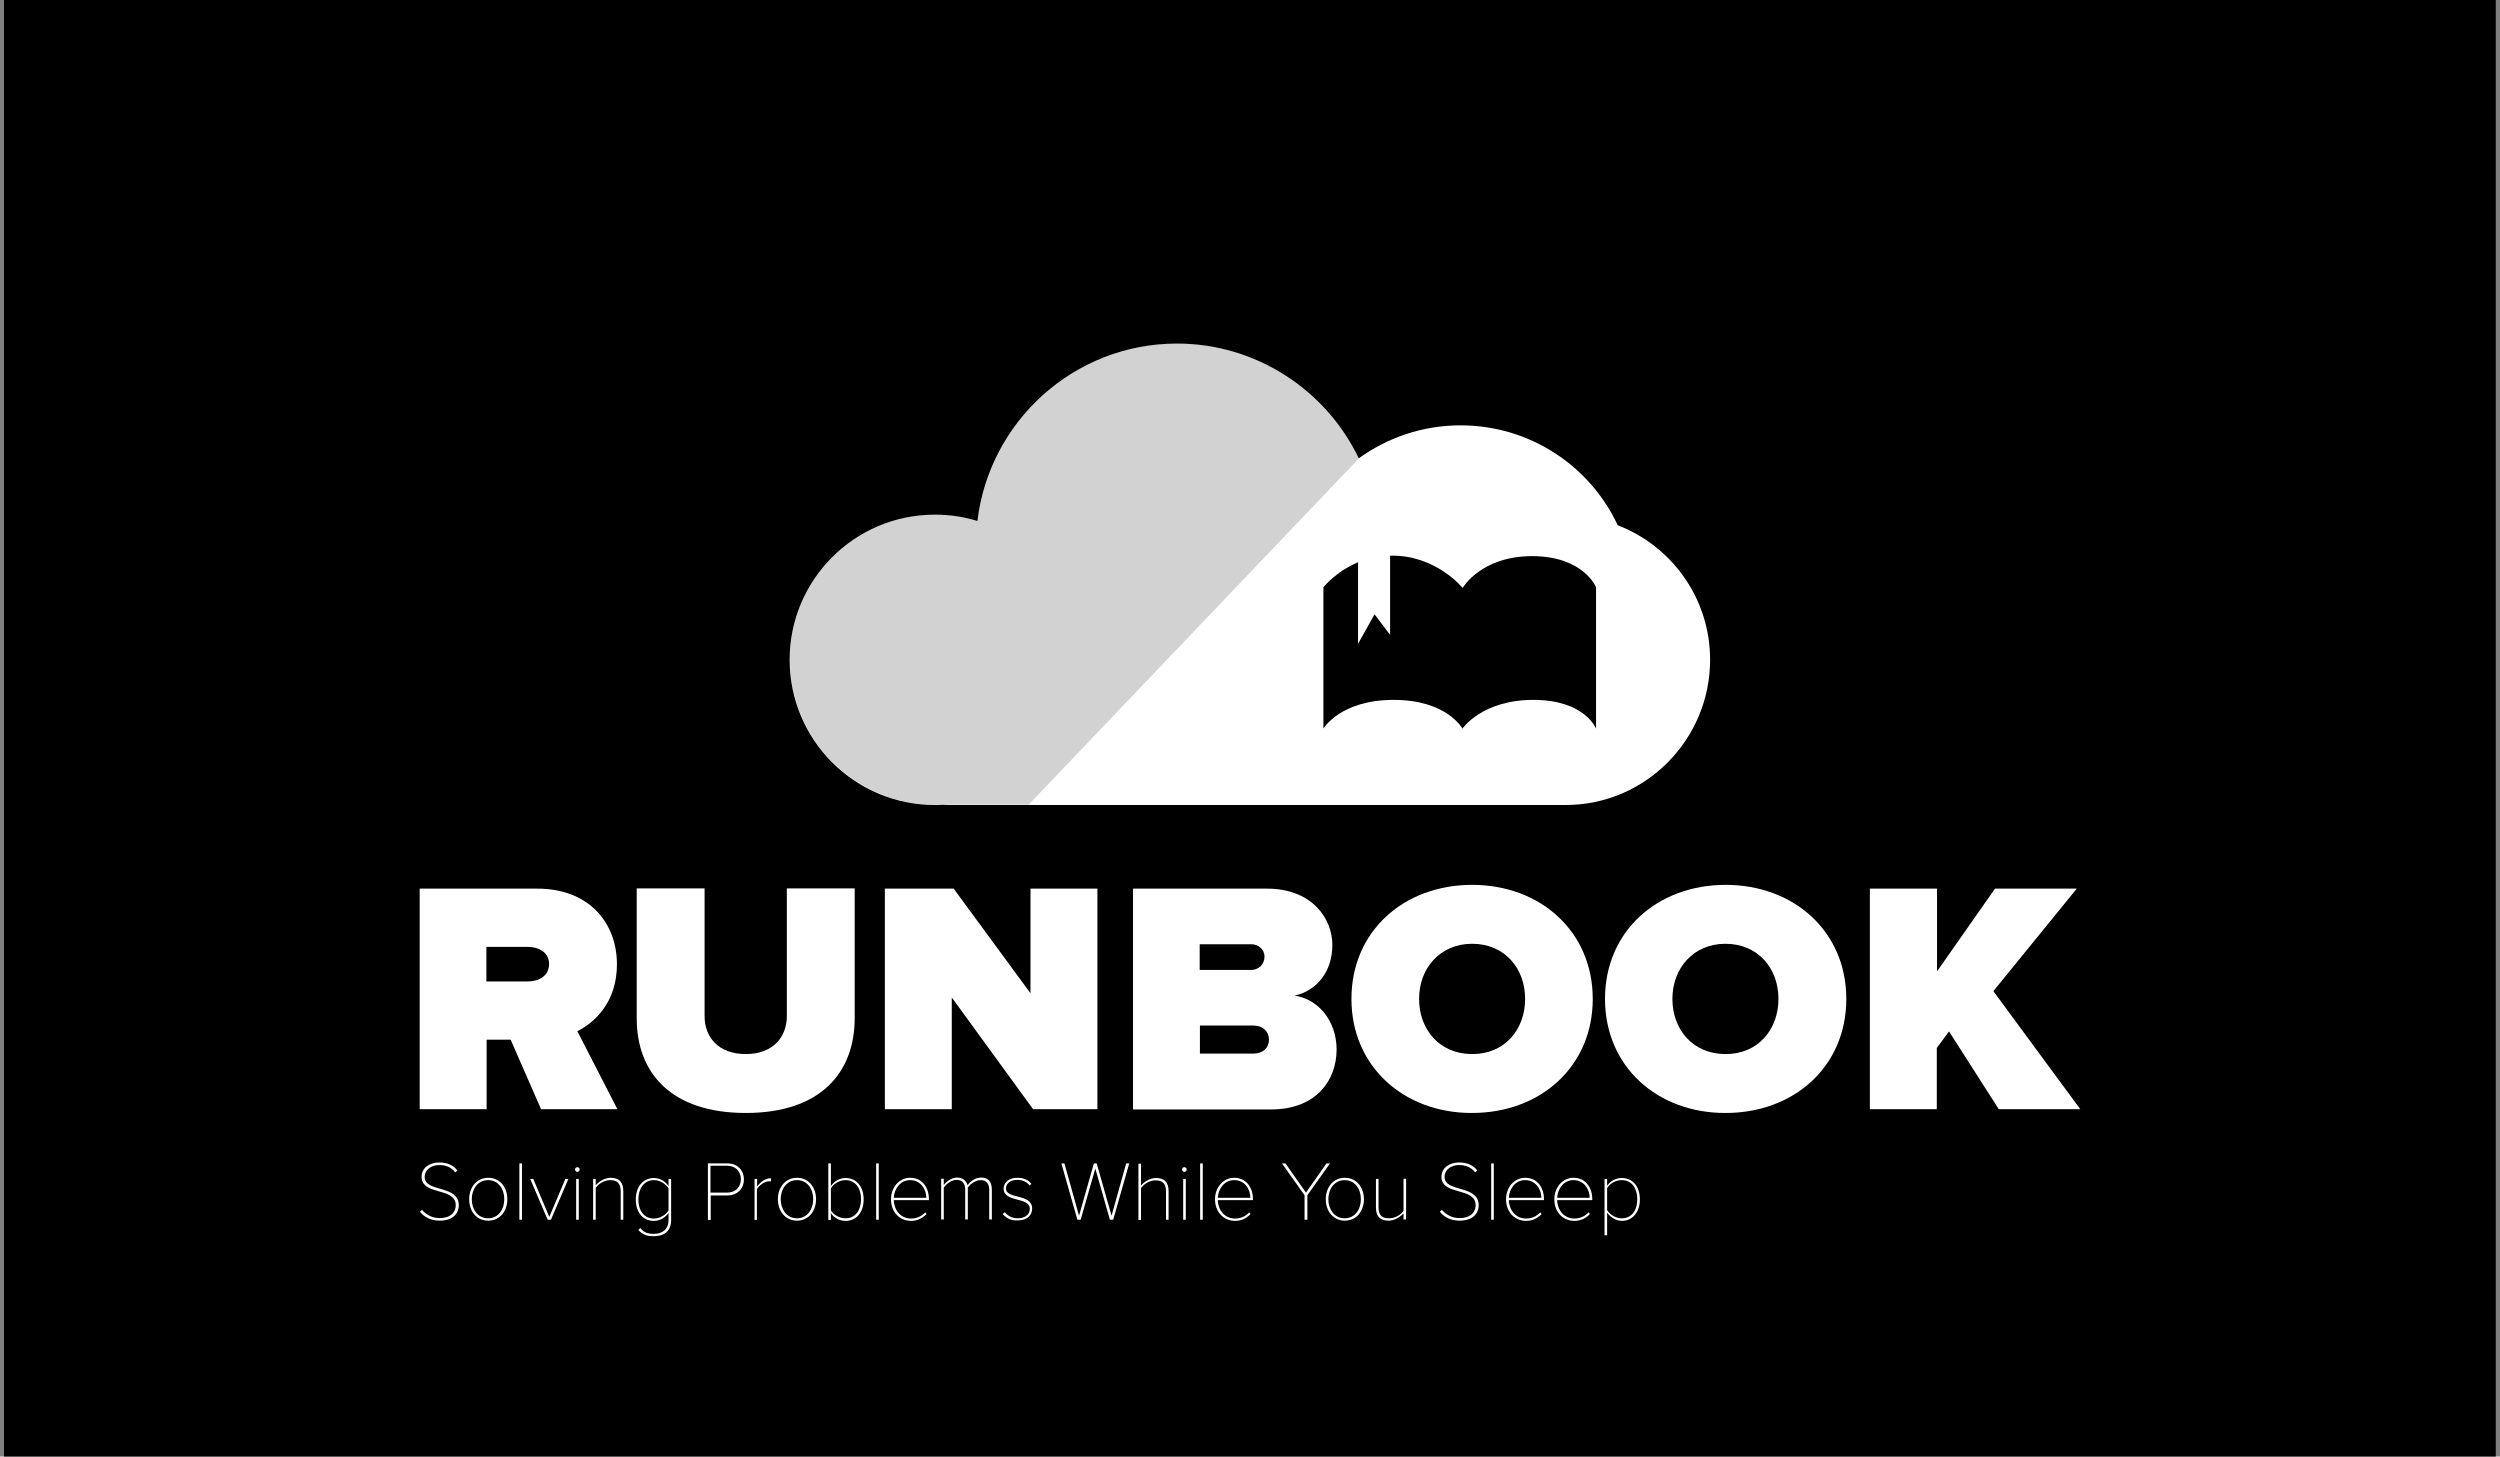 <?xml version="1.0" encoding="utf-8"?>
<!-- Generator: Adobe Illustrator 18.1.0, SVG Export Plug-In . SVG Version: 6.00 Build 0)  -->
<!DOCTYPE svg PUBLIC "-//W3C//DTD SVG 1.1//EN" "http://www.w3.org/Graphics/SVG/1.1/DTD/svg11.dtd">
<svg version="1.1" id="Layer_1" xmlns="http://www.w3.org/2000/svg" xmlns:xlink="http://www.w3.org/1999/xlink" x="0px" y="0px"
	 viewBox="0 0 1060.9 618.1" enable-background="new 0 0 1060.9 618.1" xml:space="preserve">
<rect x="0" y="0" width="1060.9" height="618.1" fill="#808080" stroke="none"/>
<rect x="1.7" y="0" width="1057.4" height="618.1"/>
<g>
	<g>
		<path fill="#FFFFFF" d="M686.5,222.9c-11.7-25.1-37.2-42.4-66.7-42.4c-16.1,0-31,5.2-43.2,14c-13.9-29.1-43.7-48.7-77.1-48.7
			c-43.7,0-79.7,33-84.7,75.3c-5.7-1.8-11.8-2.7-18.1-2.7c-34,0-61.6,27.6-61.6,61.6s27.6,61.6,61.6,61.6c1.2,0,2.4,0,3.5-0.1
			c0.9,0.1,1.8,0.1,2.7,0.1h192.5c0,0,7.8,0,18.7,0c15.1,0,36,0,50.4,0c33.8,0,61.2-27.8,61.2-61.6
			C725.7,253.9,709.4,231.7,686.5,222.9z"/>
		<path d="M650.2,236c-21.8,0-29.5,13.5-29.5,13.5s-11.1-13.7-29.8-13.7c-0.3,0-0.6,0-1,0v33.6l-6.6-8.7l-7,12.5v-34.6
			c-9.5,4-14.7,10.6-14.7,10.6v60c0,0,7.1-12.2,29.8-12.2c22.7,0,29.2,12.2,29.2,12.2s8.2-12.2,30.1-12.2
			c21.9,0,26.6,12.2,26.6,12.2v-60C677.4,249.3,672,236,650.2,236z"/>
	</g>
	<g>
		<g>
			<path fill="#FFFFFF" d="M229.6,470.7l-12.9-29.5h-10.2v29.5h-28.4v-93.6h50c21.9,0,33.7,14.6,33.7,32.1
				c0,16.1-9.4,24.7-16.8,28.4l17,33.1H229.6z M233,409.1c0-5.1-4.5-7.3-9.3-7.3h-17.3v14.7h17.3C228.5,416.5,233,414.3,233,409.1z"
				/>
			<path fill="#FFFFFF" d="M270.2,432.2v-55.2h28.8v54.2c0,9,5.9,16.1,17.5,16.1c11.5,0,17.4-7.2,17.4-16.1v-54.2h28.8v55
				c0,23.3-14.6,40.3-46.2,40.3S270.2,455.4,270.2,432.2z"/>
			<path fill="#FFFFFF" d="M438.4,470.7l-34.5-47.4v47.4h-28.4v-93.6h29.2l32.6,44.4v-44.4h28.4v93.6H438.4z"/>
			<path fill="#FFFFFF" d="M480.8,470.7v-93.6h56.8c19.4,0,27.8,12.9,27.8,23.9c0,11.6-6.9,19.5-16,21.5
				c10.1,1.5,17.8,10.8,17.8,22.9c0,13.1-8.8,25.4-27.7,25.4H480.8z M536.6,406c0-3.2-2.7-5.3-5.6-5.3h-21.9v10.9H531
				C534,411.6,536.6,409.3,536.6,406z M538.5,441.2c0-3.4-2.5-6-6.6-6h-22.7v11.9h22.7C535.9,447.1,538.5,444.7,538.5,441.2z"/>
			<path fill="#FFFFFF" d="M573.5,423.9c0-28.8,22.3-48.4,51.2-48.4c28.9,0,51.2,19.7,51.2,48.4c0,28.8-22.3,48.4-51.2,48.4
				C595.9,472.4,573.5,452.7,573.5,423.9z M647.2,423.9c0-13.1-8.8-23.4-22.5-23.4c-13.6,0-22.5,10.4-22.5,23.4
				c0,13.1,8.8,23.4,22.5,23.4C638.4,447.4,647.2,437,647.2,423.9z"/>
			<path fill="#FFFFFF" d="M681.1,423.9c0-28.8,22.3-48.4,51.2-48.4c28.9,0,51.2,19.7,51.2,48.4c0,28.8-22.3,48.4-51.2,48.4
				C703.4,472.4,681.1,452.7,681.1,423.9z M754.7,423.9c0-13.1-8.8-23.4-22.5-23.4c-13.6,0-22.5,10.4-22.5,23.4
				c0,13.1,8.8,23.4,22.5,23.4C745.9,447.4,754.7,437,754.7,423.9z"/>
			<path fill="#FFFFFF" d="M848.2,470.7l-21.1-33l-5.2,7v26h-28.4v-93.6H822v35.1l24.6-35.1h34.7l-35.4,43.5l36.9,50.1H848.2z"/>
		</g>
	</g>
</g>
<path opacity="0.2" fill="#231F20" d="M499.6,145.7c-43.7,0-79.7,33-84.7,75.3c-5.7-1.8-11.8-2.7-18.1-2.7
	c-34,0-61.6,27.6-61.6,61.6s27.6,61.6,61.6,61.6c1.2,0,2.4,0,3.5-0.1c0.9,0.1,1.8,0.1,2.7,0.1h33.5l140.2-147
	C562.9,165.4,533,145.7,499.6,145.7z"/>
<g>
	<path fill="#FFFFFF" d="M178.2,514.2l0.9-0.8c1.5,1.8,4,3.5,7.4,3.5c5.5,0,6.9-3.2,6.9-5.4c0-7.9-14.5-4-14.5-12.1
		c0-3.9,3.5-6.1,7.5-6.1c3.5,0,6.1,1.3,7.7,3.4l-0.9,0.8c-1.7-2.2-4.1-3.1-6.8-3.1c-3.5,0-6.2,2.1-6.2,5c0,6.8,14.5,3.2,14.5,12.1
		c0,2.7-1.7,6.5-8.2,6.5C182.8,518,179.9,516.4,178.2,514.2z"/>
	<path fill="#FFFFFF" d="M199.1,508.9c0-5.1,3.2-9.1,8.1-9.1c4.9,0,8.1,4,8.1,9.1c0,5.1-3.2,9.1-8.1,9.1
		C202.2,518,199.1,514,199.1,508.9z M214,508.9c0-4.2-2.4-8.1-6.9-8.1c-4.4,0-6.9,3.9-6.9,8.1c0,4.2,2.5,8.1,6.9,8.1
		C211.6,517,214,513.1,214,508.9z"/>
	<path fill="#FFFFFF" d="M220.4,517.6v-23.9h1.1v23.9H220.4z"/>
	<path fill="#FFFFFF" d="M232.4,517.6l-7.4-17.3h1.3l6.8,16.1l6.8-16.1h1.3l-7.4,17.3H232.4z"/>
	<path fill="#FFFFFF" d="M244,496.3c0-0.6,0.5-1,1-1c0.6,0,1,0.5,1,1s-0.5,1-1,1C244.5,497.3,244,496.8,244,496.3z M244.5,517.6
		v-17.3h1.1v17.3H244.5z"/>
	<path fill="#FFFFFF" d="M263.4,517.6v-12.1c0-3.6-1.8-4.7-4.5-4.7c-2.4,0-4.9,1.5-6.1,3.3v13.5h-1.1v-17.3h1.1v2.7
		c1.3-1.6,3.9-3.2,6.3-3.2c3.4,0,5.4,1.6,5.4,5.7v12.1H263.4z"/>
	<path fill="#FFFFFF" d="M270.9,522l0.8-0.9c1.5,1.9,3.1,2.5,5.8,2.5c3.4,0,6.2-1.8,6.2-5.9v-3c-1.2,1.8-3.5,3.4-6.2,3.4
		c-4.7,0-7.7-3.6-7.7-9.1c0-5.4,3.1-9.1,7.7-9.1c2.6,0,4.8,1.4,6.2,3.4v-3h1.1v17.4c0,4.9-3.1,6.9-7.3,6.9
		C274.6,524.6,272.9,524.1,270.9,522z M283.7,513.6v-9.3c-1.1-1.8-3.5-3.5-6.2-3.5c-4.2,0-6.6,3.6-6.6,8.2s2.3,8.1,6.6,8.1
		C280.2,517.1,282.7,515.4,283.7,513.6z"/>
	<path fill="#FFFFFF" d="M300.4,517.6v-23.9h8.3c4.4,0,7,3.1,7,6.8c0,3.7-2.6,6.8-7,6.8h-7.1v10.4H300.4z M314.4,500.4
		c0-3.3-2.3-5.7-5.8-5.7h-7.1v11.4h7.1C312.1,506.1,314.4,503.7,314.4,500.4z"/>
	<path fill="#FFFFFF" d="M320.2,517.6v-17.3h1.1v3.2c1.5-2,3.4-3.5,5.9-3.5v1.3c-0.3,0-0.5,0-0.9,0c-1.8,0-4.3,1.8-5.1,3.4v13H320.2
		z"/>
	<path fill="#FFFFFF" d="M330.1,508.9c0-5.1,3.2-9.1,8.1-9.1c4.9,0,8.1,4,8.1,9.1c0,5.1-3.2,9.1-8.1,9.1
		C333.3,518,330.1,514,330.1,508.9z M345.1,508.9c0-4.2-2.4-8.1-6.9-8.1c-4.4,0-6.9,3.9-6.9,8.1c0,4.2,2.5,8.1,6.9,8.1
		C342.6,517,345.1,513.1,345.1,508.9z"/>
	<path fill="#FFFFFF" d="M351.5,517.6v-23.9h1.1v9.6c1.4-2,3.7-3.4,6.2-3.4c4.7,0,7.7,3.7,7.7,9.1c0,5.5-3.1,9.1-7.7,9.1
		c-2.7,0-5.1-1.5-6.2-3.3v2.9H351.5z M358.8,517c4.2,0,6.6-3.5,6.6-8.1c0-4.5-2.3-8.1-6.6-8.1c-2.7,0-5.2,1.7-6.2,3.5v9.3
		C353.6,515.4,356.1,517,358.8,517z"/>
	<path fill="#FFFFFF" d="M371.8,517.6v-23.9h1.1v23.9H371.8z"/>
	<path fill="#FFFFFF" d="M378.1,508.9c0-5,3.5-9.1,8.1-9.1c5.3,0,8,4.3,8,9.1v0.4h-14.9c0.1,4.2,2.9,7.8,7.3,7.8
		c2.4,0,4.4-0.9,6-2.6l0.6,0.7c-1.8,1.8-3.8,2.9-6.7,2.9C381.5,518,378.1,514.2,378.1,508.9z M386.2,500.8c-4.4,0-6.8,4.1-6.9,7.5
		h13.8C393.1,505,390.9,500.8,386.2,500.8z"/>
	<path fill="#FFFFFF" d="M419.8,517.6v-12.5c0-2.7-1.1-4.3-3.7-4.3c-1.9,0-4.3,1.5-5.4,3.2v13.5h-1.1v-12.5c0-2.7-1.1-4.3-3.7-4.3
		c-1.9,0-4.2,1.5-5.4,3.3v13.5h-1.1v-17.3h1.1v2.7c0.7-1.1,3.1-3.2,5.6-3.2c2.7,0,4.1,1.7,4.5,3.3c1-1.6,3.3-3.3,5.7-3.3
		c3.2,0,4.6,1.8,4.6,5.3v12.5H419.8z"/>
	<path fill="#FFFFFF" d="M425.5,515.2l0.9-0.8c1.1,1.4,2.9,2.6,5.5,2.6c3.2,0,5.1-1.7,5.1-4c0-5.3-11.1-2.5-11.1-8.6
		c0-2.5,2.1-4.6,5.9-4.6c3,0,4.8,1.2,5.9,2.6l-0.8,0.7c-1-1.4-2.8-2.4-5.2-2.4c-3,0-4.8,1.6-4.8,3.6c0,4.8,11.1,2,11.1,8.6
		c0,2.7-2,5-6.2,5C429.2,518,427.3,517.2,425.5,515.2z"/>
	<path fill="#FFFFFF" d="M471,517.6l-6.2-21.7l-6.2,21.7h-1.4l-6.8-23.9h1.3l6.2,22.2l6.3-22.2h1.2l6.3,22.2l6.2-22.2h1.3l-6.8,23.9
		H471z"/>
	<path fill="#FFFFFF" d="M494.8,517.6v-12.1c0-3.6-1.8-4.6-4.5-4.6c-2.4,0-4.9,1.5-6.1,3.3v13.5h-1.1v-23.9h1.1v9.3
		c1.3-1.6,3.9-3.2,6.3-3.2c3.4,0,5.4,1.5,5.4,5.6v12.1H494.8z"/>
	<path fill="#FFFFFF" d="M501.6,496.3c0-0.6,0.5-1,1-1c0.6,0,1,0.5,1,1s-0.5,1-1,1C502.1,497.3,501.6,496.8,501.6,496.3z
		 M502.1,517.6v-17.3h1.1v17.3H502.1z"/>
	<path fill="#FFFFFF" d="M509.3,517.6v-23.9h1.1v23.9H509.3z"/>
	<path fill="#FFFFFF" d="M515.6,508.9c0-5,3.5-9.1,8.1-9.1c5.3,0,8,4.3,8,9.1v0.4h-14.9c0.1,4.2,2.9,7.8,7.3,7.8
		c2.4,0,4.4-0.9,6-2.6l0.6,0.7c-1.8,1.8-3.8,2.9-6.7,2.9C519.1,518,515.6,514.2,515.6,508.9z M523.7,500.8c-4.4,0-6.8,4.1-6.9,7.5
		h13.8C530.6,505,528.5,500.8,523.7,500.8z"/>
	<path fill="#FFFFFF" d="M553.6,517.6v-10.4l-9.6-13.5h1.5l8.7,12.4l8.7-12.4h1.5l-9.6,13.5v10.4H553.6z"/>
	<path fill="#FFFFFF" d="M562.6,508.9c0-5.1,3.2-9.1,8.1-9.1c4.9,0,8.1,4,8.1,9.1c0,5.1-3.2,9.1-8.1,9.1
		C565.8,518,562.6,514,562.6,508.9z M577.5,508.9c0-4.2-2.4-8.1-6.9-8.1c-4.4,0-6.9,3.9-6.9,8.1c0,4.2,2.5,8.1,6.9,8.1
		C575.1,517,577.5,513.1,577.5,508.9z"/>
	<path fill="#FFFFFF" d="M595.6,517.6v-2.7c-1.5,1.6-3.9,3.1-6.3,3.1c-3.4,0-5.4-1.5-5.4-5.6v-12.1h1.1v12.1c0,3.6,1.8,4.6,4.5,4.6
		c2.4,0,4.9-1.4,6.1-3.2v-13.6h1.1v17.3H595.6z"/>
	<path fill="#FFFFFF" d="M611,514.2l0.9-0.8c1.5,1.8,4,3.5,7.4,3.5c5.5,0,6.9-3.2,6.9-5.4c0-7.9-14.5-4-14.5-12.1
		c0-3.9,3.5-6.1,7.5-6.1c3.5,0,6.1,1.3,7.7,3.4l-0.9,0.8c-1.7-2.2-4.1-3.1-6.8-3.1c-3.5,0-6.2,2.1-6.2,5c0,6.8,14.5,3.2,14.5,12.1
		c0,2.7-1.7,6.5-8.2,6.5C615.6,518,612.7,516.4,611,514.2z"/>
	<path fill="#FFFFFF" d="M632.8,517.6v-23.9h1.1v23.9H632.8z"/>
	<path fill="#FFFFFF" d="M639.1,508.9c0-5,3.5-9.1,8.1-9.1c5.3,0,8,4.3,8,9.1v0.4h-14.9c0.1,4.2,2.9,7.8,7.3,7.8
		c2.4,0,4.4-0.9,6-2.6l0.6,0.7c-1.8,1.8-3.8,2.9-6.7,2.9C642.6,518,639.1,514.2,639.1,508.9z M647.2,500.8c-4.4,0-6.8,4.1-6.9,7.5
		h13.8C654.1,505,651.9,500.8,647.2,500.8z"/>
	<path fill="#FFFFFF" d="M659.6,508.9c0-5,3.5-9.1,8.1-9.1c5.3,0,8,4.3,8,9.1v0.4h-14.9c0.1,4.2,2.9,7.8,7.3,7.8
		c2.4,0,4.4-0.9,6-2.6l0.6,0.7c-1.8,1.8-3.8,2.9-6.7,2.9C663,518,659.6,514.2,659.6,508.9z M667.7,500.8c-4.4,0-6.8,4.1-6.9,7.5
		h13.8C674.6,505,672.4,500.8,667.7,500.8z"/>
	<path fill="#FFFFFF" d="M682,514.6v9.6h-1.1v-23.9h1.1v2.9c1.2-1.8,3.5-3.3,6.2-3.3c4.7,0,7.7,3.6,7.7,9.1c0,5.4-3.1,9.1-7.7,9.1
		C685.7,518,683.4,516.6,682,514.6z M694.8,508.9c0-4.6-2.3-8.1-6.6-8.1c-2.7,0-5.2,1.6-6.2,3.4v9.3c1.1,1.8,3.5,3.5,6.2,3.5
		C692.5,517,694.8,513.5,694.8,508.9z"/>
</g>
</svg>
